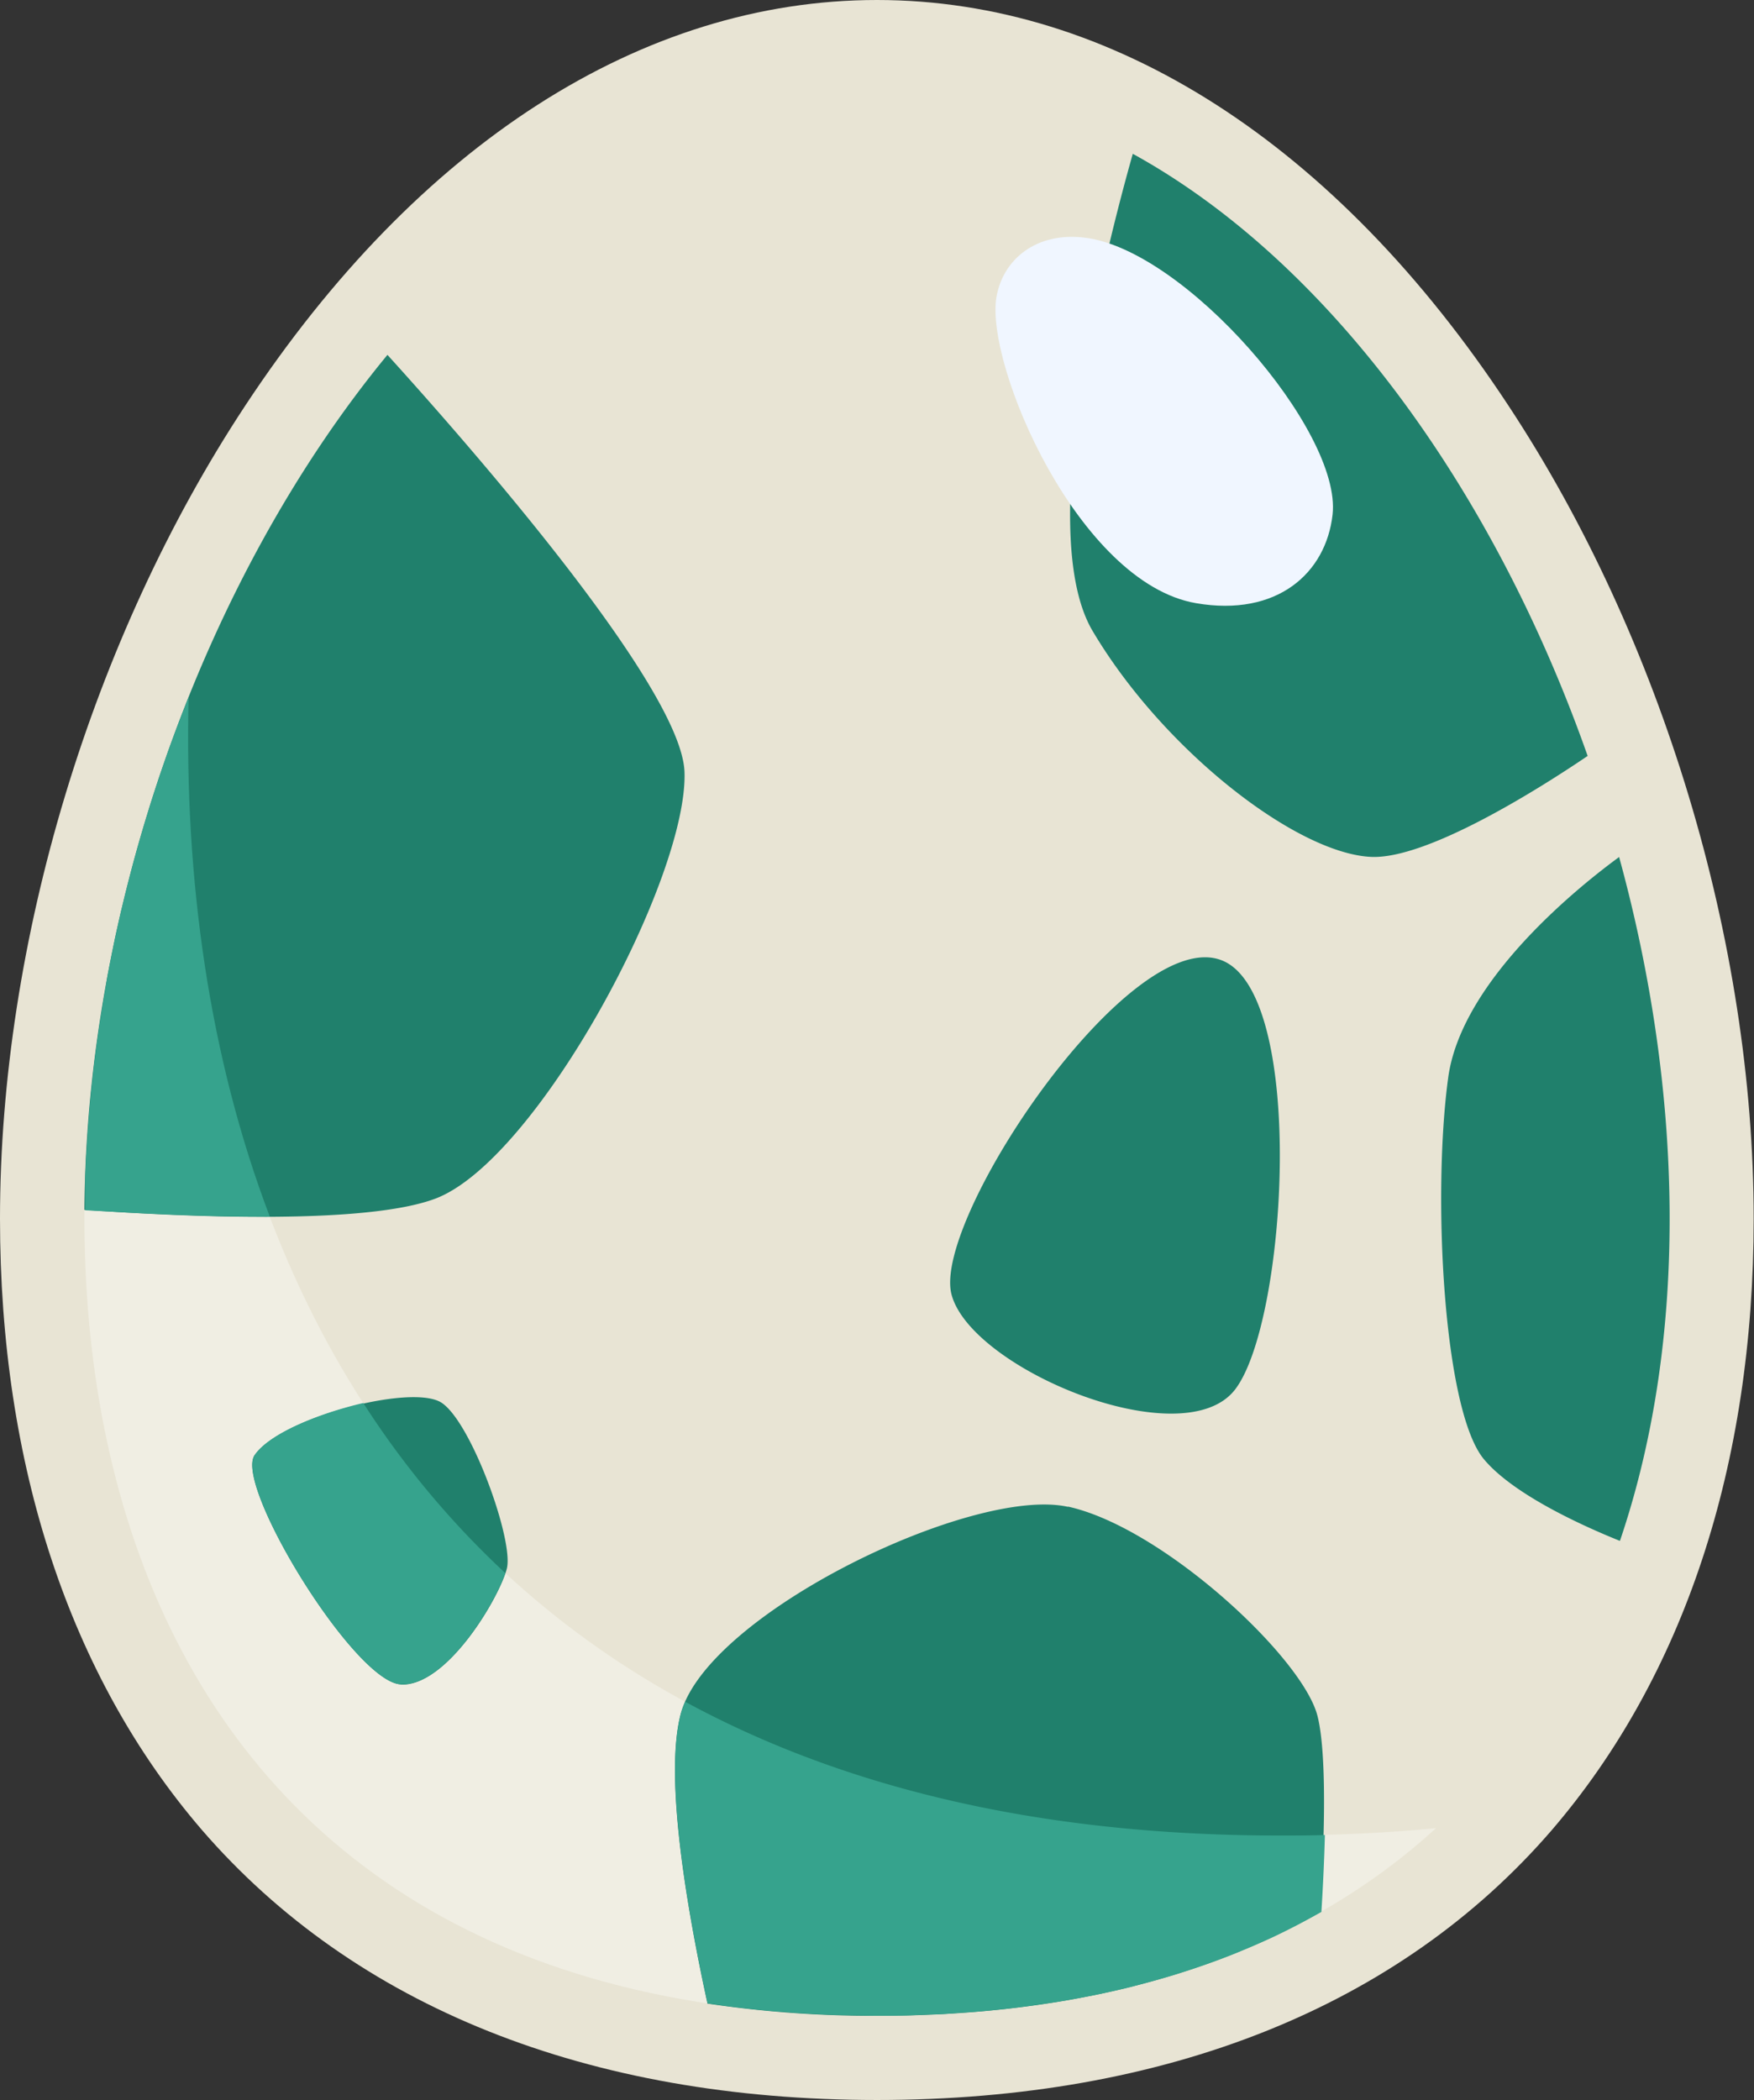 <svg id="Layer_1" data-name="Layer 1" xmlns="http://www.w3.org/2000/svg" viewBox="0 0 166.28 199.07"><rect x="0" y="0" width="166.28" height="199.07" fill="#333333" stroke="none"/><defs><style>.cls-1{fill:#e8e4d4;}.cls-2{fill:#f0eee3;}.cls-3{fill:#20806c;}.cls-4{fill:#f0f6ff;}.cls-5{fill:#36a38d;}</style></defs><path class="cls-1" d="M83.14,199.07c-27.39,0-49.51-8.85-64-25.6C6.63,158.94,0,138.9,0,115.52c0-26.19,8.69-55,23.25-77.07C39.61,13.65,60.88,0,83.14,0S126.68,13.65,143,38.45c14.56,22.07,23.25,50.88,23.25,77.07,0,23.38-6.63,43.42-19.17,58C132.65,190.22,110.53,199.07,83.14,199.07Z"/><path class="cls-1" d="M83.14,8c74.67,0,122.85,183.07,0,183.07S8.47,8,83.14,8Z"/><path class="cls-2" d="M17.88,66.07c-21.47,53.62-11.45,125,65.26,125,23.67,0,41-6.8,53-17.77q-7.06.69-14.79.69C44.87,174,16.51,122.51,17.88,66.07Z"/><path class="cls-3" d="M150.51,71.66c-5,3.39-15.3,9.79-20.51,9.57-7.08-.31-19.72-10.12-26.41-21.4-5.7-9.58,1.51-37.17,3.8-45.25C126.3,25,141.77,46.83,150.51,71.66Zm3,9.57c-3.31,2.42-15,11.54-16.23,21-1.49,11-.47,31.44,3.39,36.09,2.81,3.38,9.47,6.37,12.9,7.75C160.22,126.49,159.5,103.13,153.49,81.23ZM90.2,122.69c1.82,7.08,21.92,15.41,26.87,9.05s6.82-37.58-1.26-40.71C107.09,87.65,88.37,115.61,90.2,122.69Zm-82.2-8c10,.7,26.69,1.4,33.26-1.06,9.67-3.63,24-30.42,23.63-40.47-.3-8-20.18-30.72-28.16-39.52C19.37,54.71,8.22,85.73,8,114.68Zm30,45c4.41.19,9.38-8.33,10.05-11s-3.38-13.92-6.21-15.73-15.3,1.46-17.71,5C22.2,140.82,33.6,159.47,38,159.67Zm63.24-16.85c-9-2-34.09,10.09-36.69,19.57-1.63,6,.62,18.81,2.52,27.52a106.66,106.66,0,0,0,16.06,1.16c17.25,0,31.13-3.61,42-9.82.33-5,.77-14.57-.22-18.56C123.57,157.19,110.27,144.81,101.25,142.82Z"/><path class="cls-4" d="M102.75,22.52c9.52,1.05,24.46,18.33,23.58,26.25-.62,5.55-5.24,9.73-12.94,8.41-11.14-1.91-20-22.54-18.93-29C95.08,24.55,98.26,22,102.75,22.52Z"/><path class="cls-5" d="M121.33,174c-23,0-41.59-4.65-56.37-12.68a7.87,7.87,0,0,0-.4,1.08c-1.63,6,.62,18.8,2.52,27.52l.74.1c.84.12,1.68.23,2.54.33l1.25.14c.81.08,1.63.16,2.45.22.44,0,.88.08,1.32.1q1.31.09,2.64.15l1.2.05c1.29,0,2.59.07,3.92.07s2.63,0,3.91-.07l1.1-.05c1,0,2-.09,2.92-.16l1-.06c1.23-.1,2.45-.21,3.64-.35l.58-.07c1-.12,2-.26,3-.41l1-.15c1-.16,1.93-.33,2.88-.52l.54-.1c1.13-.23,2.23-.48,3.32-.74l.64-.17c.89-.23,1.77-.47,2.63-.72l.73-.21c2.1-.64,4.13-1.34,6.07-2.12l.55-.23c.84-.34,1.67-.7,2.48-1.07l.42-.19c1.64-.77,3.2-1.59,4.72-2.45.12-1.94.26-4.57.33-7.29C124.13,174,122.74,174,121.33,174Z"/><path class="cls-5" d="M24.14,137.94C22.2,140.82,33.6,159.47,38,159.67c4.17.18,8.84-7.44,9.9-10.55A83.71,83.71,0,0,1,34.44,133C30.17,134,25.52,135.9,24.14,137.94Z"/><path class="cls-5" d="M25.58,115.34c-5.73-15.06-8.12-31.92-7.7-49.26q-1,2.53-1.94,5.11l-.12.36q-.4,1.13-.78,2.25c-.08.26-.16.52-.25.77l-.6,1.86-.27.91c-.18.58-.36,1.15-.52,1.73l-.29,1c-.15.55-.31,1.1-.46,1.65-.1.36-.19.72-.28,1.08-.14.53-.28,1.06-.41,1.6-.1.37-.18.74-.27,1.11-.13.52-.26,1-.38,1.57s-.16.76-.25,1.14-.23,1-.33,1.56-.16.77-.23,1.16-.21,1-.31,1.55L10,93.67c-.09.51-.18,1-.26,1.54s-.13.79-.19,1.18-.16,1-.23,1.53-.11.79-.17,1.19-.13,1-.2,1.53-.09.79-.13,1.19-.12,1-.17,1.52-.08.8-.11,1.19-.09,1-.13,1.53-.06.79-.09,1.18-.07,1-.1,1.53L8.14,110c0,.51-.05,1-.06,1.53s0,.78,0,1.17l0,1.52v.51C12.93,115,19.44,115.37,25.58,115.34Z"/></svg>